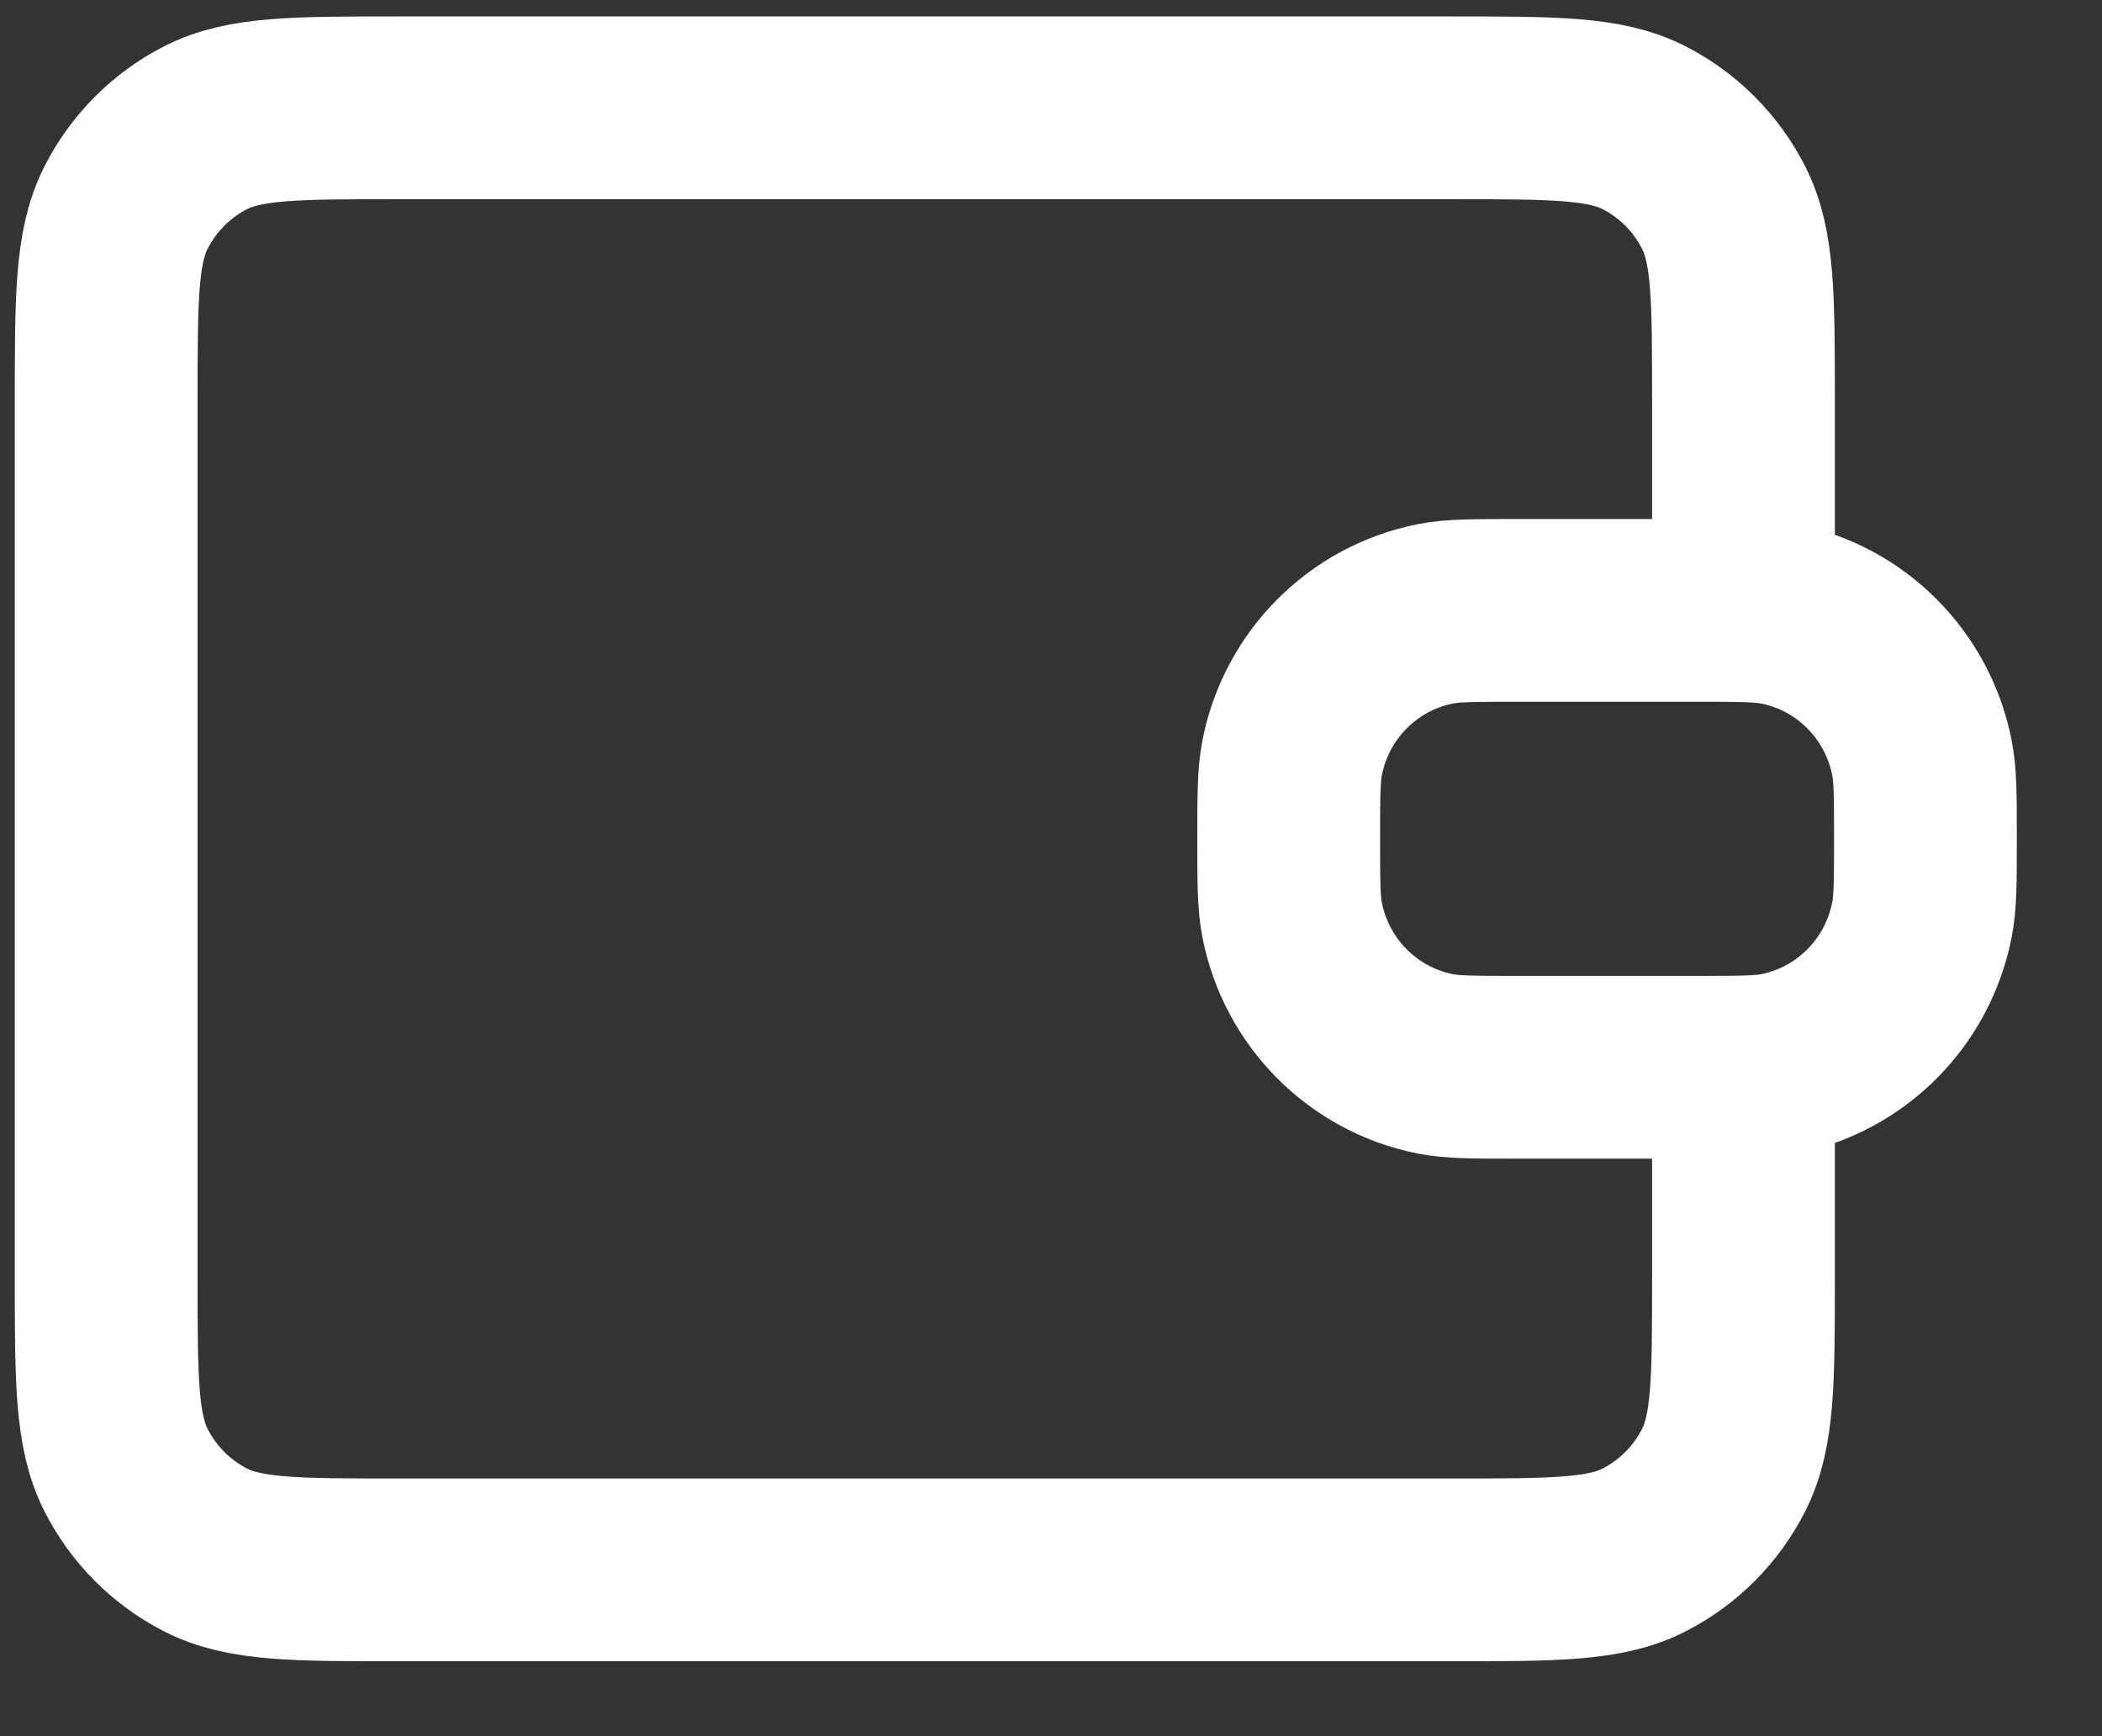 <svg width="23" height="19" viewBox="0 0 23 19" fill="none" xmlns="http://www.w3.org/2000/svg">
<rect x="0" y="0" width="23" height="19" fill="#333333" stroke="none"/>
<path d="M19.077 6.68V4.38C19.077 3.26 19.077 2.7 18.86 2.272C18.669 1.896 18.365 1.59 17.99 1.398C17.564 1.18 17.007 1.18 15.892 1.18H4.347C3.232 1.18 2.675 1.18 2.249 1.398C1.874 1.59 1.57 1.896 1.379 2.272C1.162 2.7 1.162 3.26 1.162 4.38V13.98C1.162 15.1 1.162 15.66 1.379 16.088C1.57 16.464 1.874 16.77 2.249 16.962C2.675 17.18 3.232 17.18 4.347 17.18L15.892 17.18C17.007 17.18 17.564 17.18 17.99 16.962C18.365 16.77 18.669 16.464 18.86 16.088C19.077 15.66 19.077 15.1 19.077 13.98V11.68M14.101 9.18C14.101 8.715 14.101 8.483 14.139 8.29C14.296 7.496 14.913 6.876 15.703 6.718C15.895 6.68 16.127 6.68 16.589 6.68H18.58C19.042 6.68 19.273 6.68 19.465 6.718C20.255 6.876 20.872 7.496 21.029 8.29C21.068 8.483 21.068 8.715 21.068 9.18C21.068 9.645 21.068 9.877 21.029 10.07C20.872 10.864 20.255 11.484 19.465 11.642C19.273 11.68 19.042 11.68 18.58 11.68H16.589C16.127 11.68 15.895 11.68 15.703 11.642C14.913 11.484 14.296 10.864 14.139 10.07C14.101 9.877 14.101 9.645 14.101 9.18Z" stroke="white" stroke-width="2" stroke-linecap="round" stroke-linejoin="round"/>
</svg>
